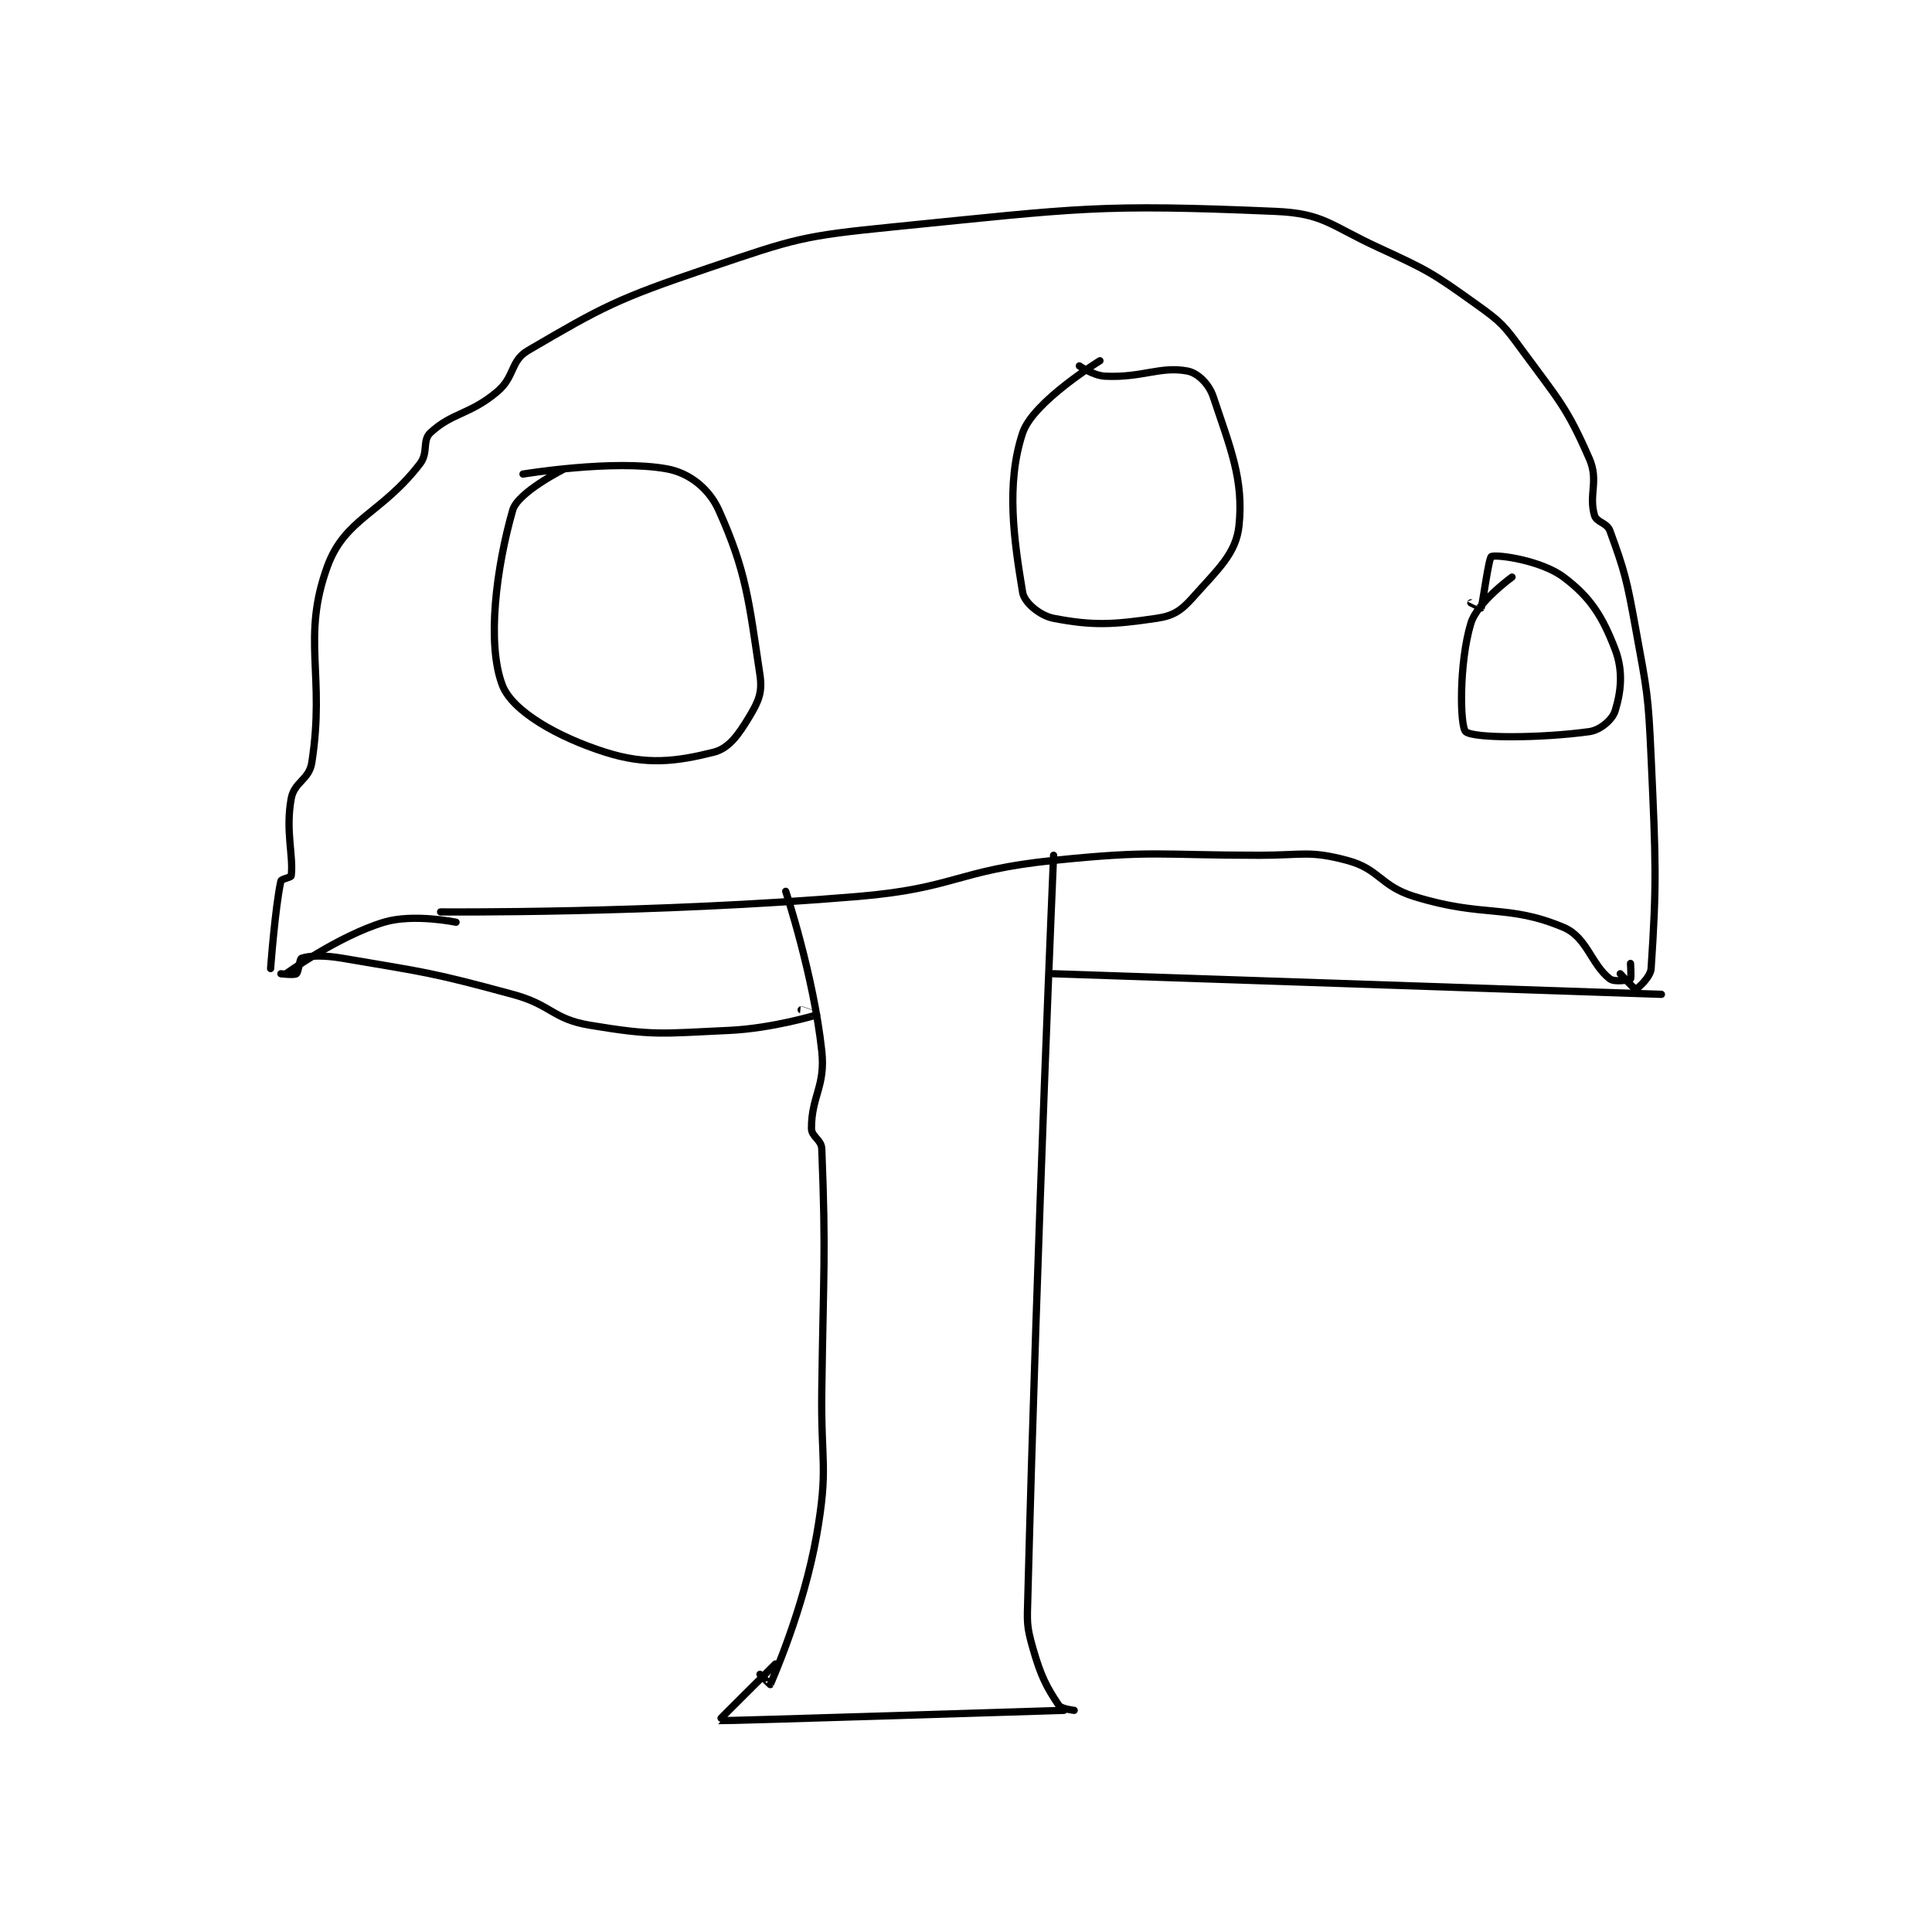 <?xml version="1.0" encoding="utf-8"?>
<!DOCTYPE svg PUBLIC "-//W3C//DTD SVG 1.1//EN" "http://www.w3.org/Graphics/SVG/1.1/DTD/svg11.dtd">
<svg viewBox="0 0 800 800" preserveAspectRatio="xMinYMin meet" xmlns="http://www.w3.org/2000/svg" version="1.1">
<g fill="none" stroke="black" stroke-linecap="round" stroke-linejoin="round" stroke-width="1.407">
<g transform="translate(112.049,87.52) scale(2.133) translate(-95,-107.133)">
<path id="0" d="M195 239.133 C195 239.133 200.399 255.4 202 270.133 C202.745 276.991 200 278.872 200 285.133 C200 286.803 201.928 287.307 202 289.133 C202.826 310.185 202.313 312.652 202 336.133 C201.813 350.129 203.315 350.94 201 364.133 C198.488 378.452 192.407 392.134 192 393.133 C191.985 393.17 190 391.133 190 391.133 "/>
<path id="1" d="M247 232.133 C247 232.133 243.854 304.765 242 376.133 C241.872 381.072 241.713 381.627 243 386.133 C244.556 391.578 245.665 393.631 248 397.133 C248.489 397.866 251 398.133 251 398.133 "/>
<path id="2" d="M128 243.133 C128 243.133 169.082 243.488 209 240.133 C227.958 238.54 228.078 235.074 247 233.133 C266.599 231.123 267.07 232.133 287 232.133 C295.47 232.133 296.674 231.18 304 233.133 C310.308 234.815 310.365 238.08 317 240.133 C330.498 244.311 335.086 241.538 346 246.133 C350.573 248.059 351.349 253.325 355 256.133 C355.875 256.806 358.68 256.373 359 256.133 C359.18 255.998 359 253.133 359 253.133 "/>
<path id="3" d="M131 245.133 C131 245.133 122.695 243.408 117 245.133 C108.039 247.849 98 255.133 98 255.133 "/>
<path id="4" d="M95 254.133 C95 254.133 95.892 242.117 97 237.133 C97.092 236.721 98.96 236.456 99 236.133 C99.483 232.267 97.848 227.468 99 221.133 C99.593 217.87 102.475 217.508 103 214.133 C105.649 197.103 100.969 190.03 106 176.133 C109.413 166.706 116.489 165.898 124 156.133 C125.673 153.958 124.416 151.612 126 150.133 C130.267 146.151 133.622 146.662 139 142.133 C142.471 139.21 141.491 136.187 145 134.133 C159.572 125.603 162.264 124.129 180 118.133 C196.988 112.391 198.069 111.926 216 110.133 C252.202 106.513 255.677 105.673 290 107.133 C299.431 107.535 300.593 109.791 310 114.133 C319.75 118.633 320.406 118.995 329 125.133 C333.937 128.66 334.379 129.195 338 134.133 C345.088 143.799 346.604 145.084 351 155.133 C352.884 159.44 350.835 162.055 352 166.133 C352.398 167.527 354.43 167.565 355 169.133 C357.903 177.117 358.265 178.589 360 188.133 C362.227 200.38 362.434 200.68 363 213.133 C363.923 233.446 364.102 237.602 363 254.133 C362.887 255.827 360.329 258.079 360 258.133 C359.776 258.171 357 255.133 357 255.133 "/>
<path id="5" d="M247 255.133 L365 259.133 "/>
<path id="6" d="M97 255.133 C97 255.133 99.584 255.445 100 255.133 C100.45 254.796 100.61 252.263 101 252.133 C102.559 251.614 105.197 251.484 109 252.133 C125.254 254.908 125.982 254.795 142 259.133 C149.631 261.2 149.664 263.911 157 265.133 C169.456 267.209 170.849 266.731 184 266.133 C192.361 265.753 200.97 263.142 201 263.133 C201.005 263.132 198 262.133 198 262.133 "/>
<path id="7" d="M193 389.133 C193 389.133 181.917 400.12 182 400.133 C182.602 400.23 249 398.133 249 398.133 "/>
<path id="8" d="M152 157.133 C152 157.133 142.999 161.636 142 165.133 C138.819 176.269 136.9 191.038 140 199.133 C141.927 204.166 150.74 209.197 160 212.133 C168.062 214.69 173.8 213.933 181 212.133 C184 211.383 185.869 208.685 188 205.133 C189.75 202.216 190.5 200.469 190 197.133 C187.843 182.752 187.368 177.063 182 165.133 C180.115 160.945 176.287 157.923 172 157.133 C161.606 155.219 144 158.133 144 158.133 "/>
<path id="9" d="M256 136.133 C256 136.133 243.017 144.084 241 150.133 C237.71 160.004 239.31 170.99 241 181.133 C241.327 183.096 244.376 185.629 247 186.133 C254.538 187.583 258.462 187.398 267 186.133 C270.241 185.653 271.741 184.675 274 182.133 C278.861 176.664 282.441 173.587 283 168.133 C283.918 159.185 281.356 153.203 278 143.133 C277.161 140.616 274.982 138.511 273 138.133 C267.735 137.13 264.209 139.477 257 139.133 C254.697 139.024 252 137.133 252 137.133 "/>
<path id="10" d="M336 178.133 C336 178.133 329.24 183 328 187.133 C325.683 194.857 325.876 207.107 327 208.133 C328.484 209.488 341.663 209.421 351 208.133 C353.16 207.835 355.478 205.805 356 204.133 C357.127 200.526 357.653 196.432 356 192.133 C353.541 185.741 351.21 182.041 346 178.133 C341.679 174.893 333.157 173.699 332 174.133 C331.468 174.333 330.274 183.516 330 184.133 C329.997 184.14 328 183.133 328 183.133 "/>
</g>
</g>
</svg>
